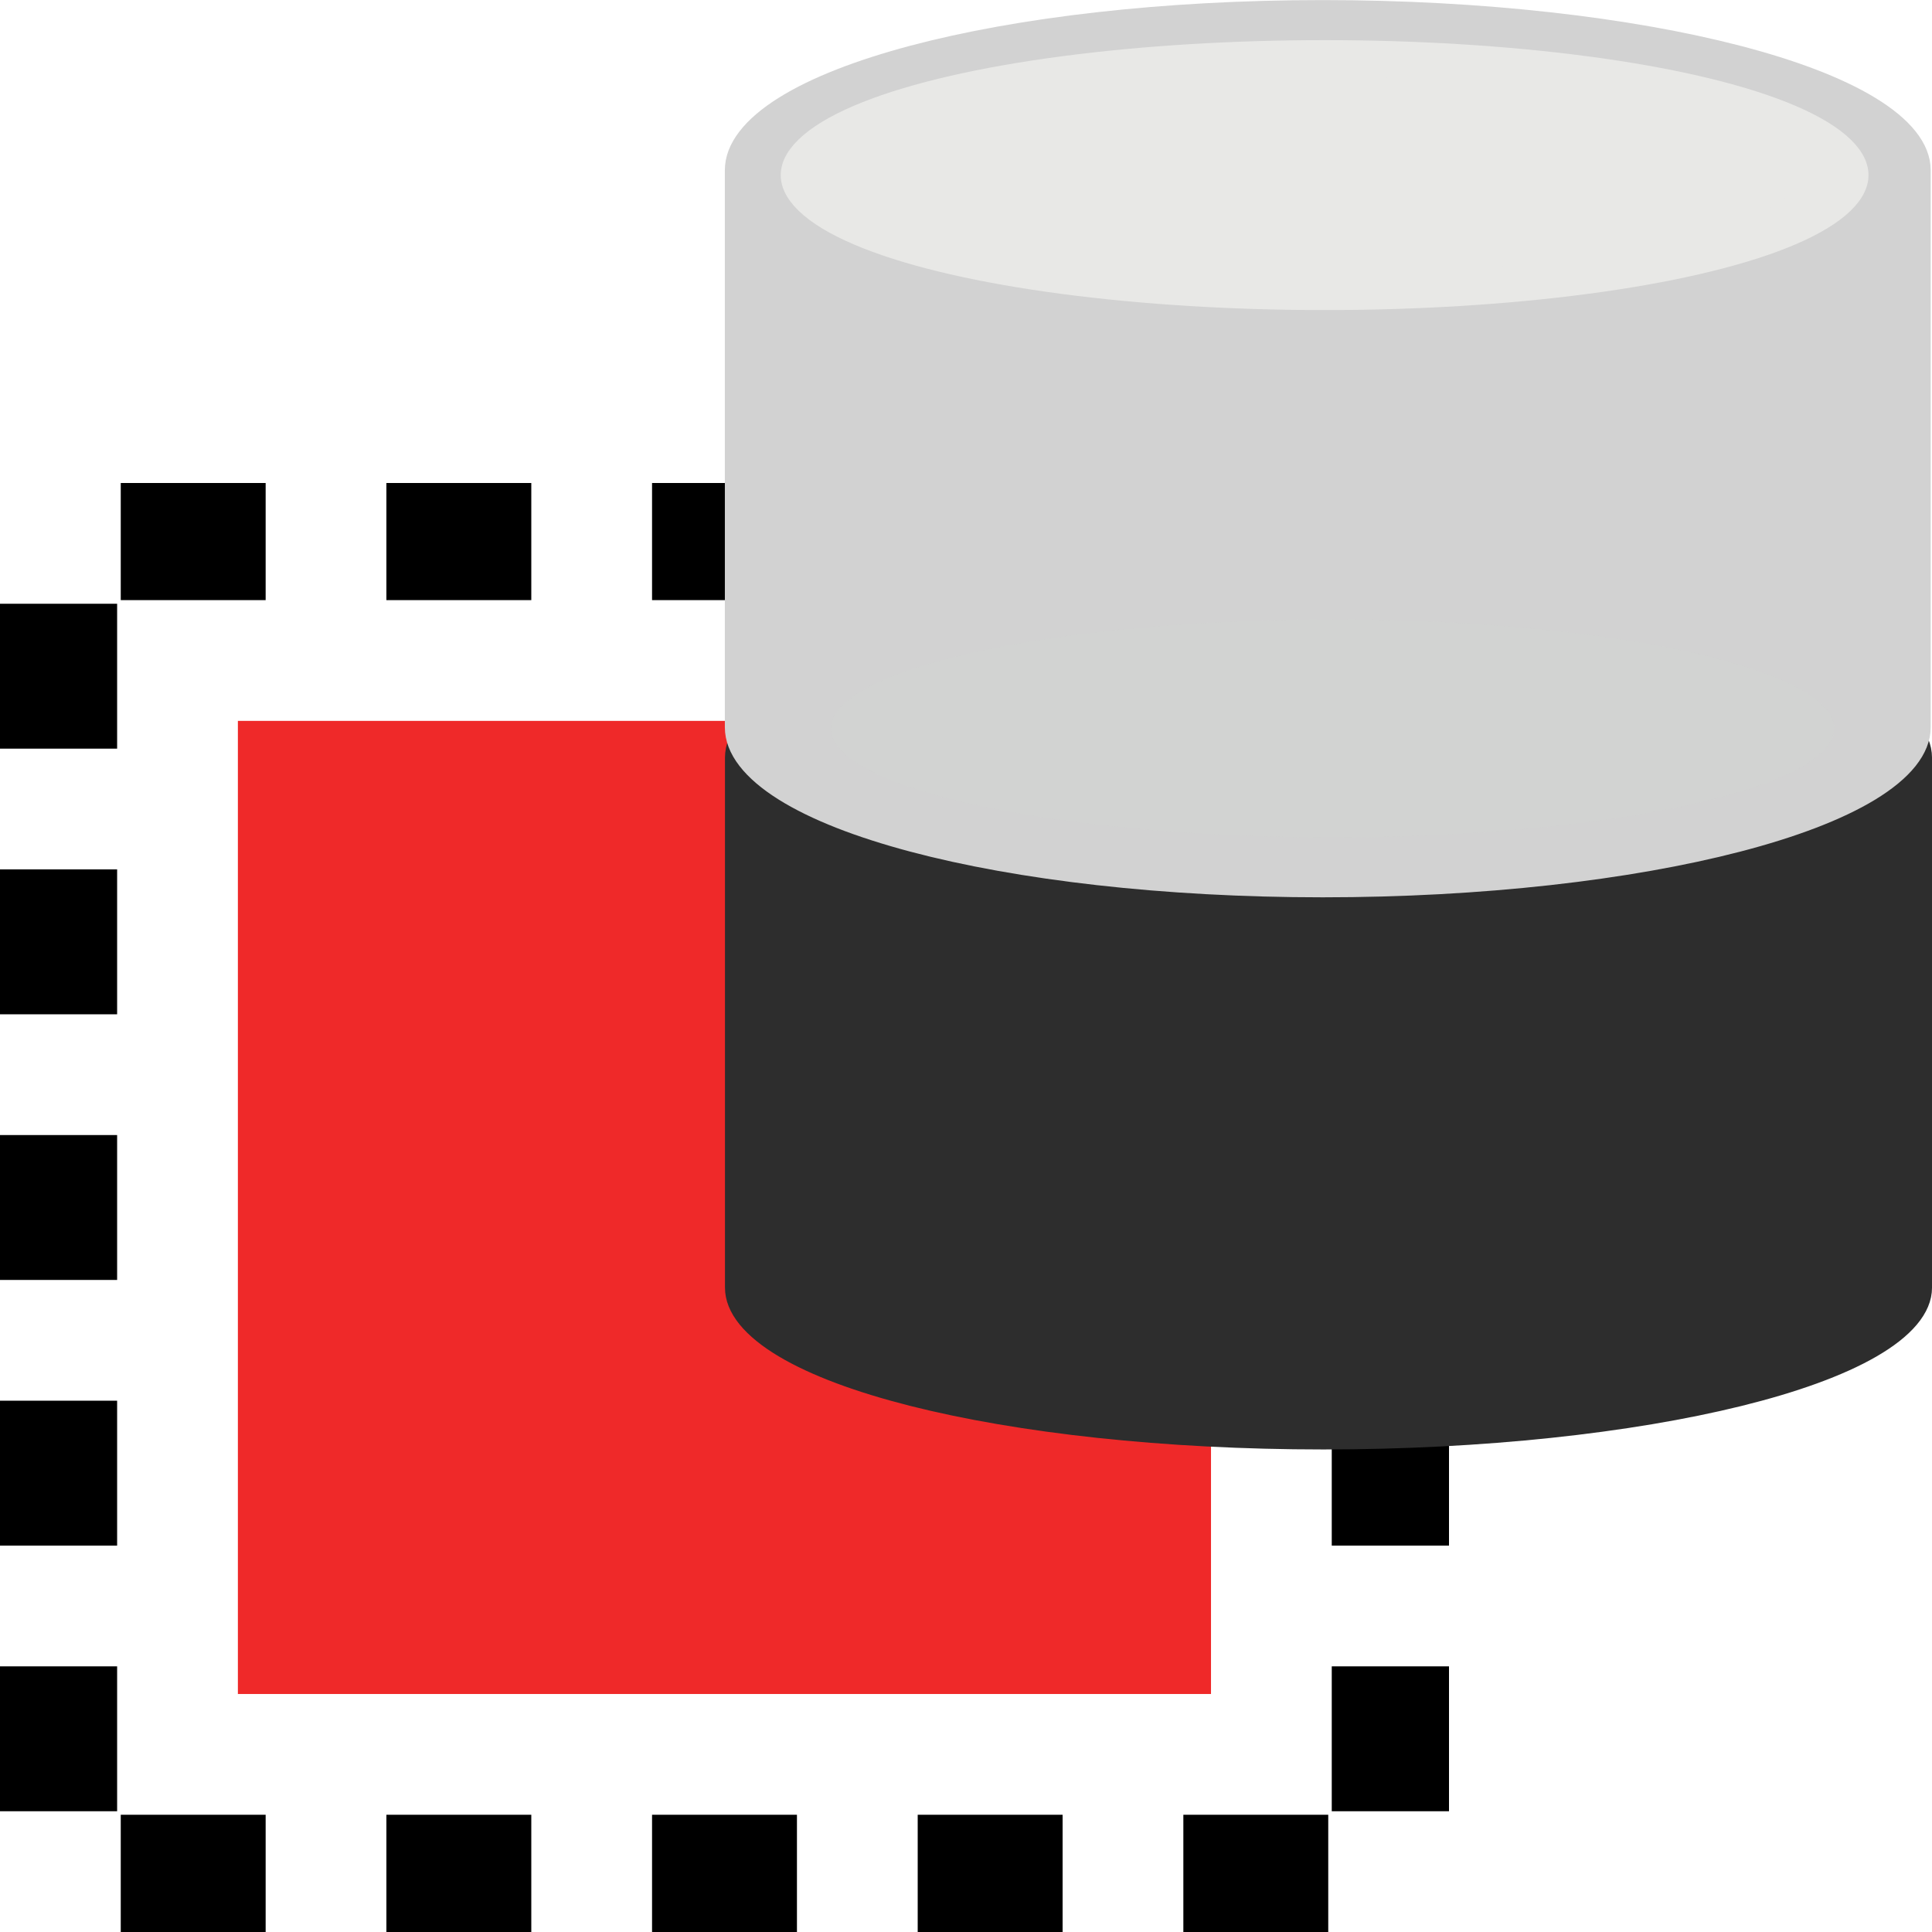 <?xml version="1.0" encoding="UTF-8" standalone="no"?>
<!-- Created with Inkscape (http://www.inkscape.org/) -->

<svg
   xmlns:dc="http://purl.org/dc/elements/1.1/"
   xmlns:cc="http://creativecommons.org/ns#"
   xmlns:rdf="http://www.w3.org/1999/02/22-rdf-syntax-ns#"
   xmlns:svg="http://www.w3.org/2000/svg"
   xmlns="http://www.w3.org/2000/svg"
   xmlns:sodipodi="http://sodipodi.sourceforge.net/DTD/sodipodi-0.dtd"
   xmlns:inkscape="http://www.inkscape.org/namespaces/inkscape"
   id="svg11300"
   width="16"
   height="16"
   version="1.0"
   viewBox="0 0 16 16"
   sodipodi:docname="gimp-selection-to-channel.svg"
   inkscape:version="0.92.2 5c3e80d, 2017-08-06">
  <sodipodi:namedview
     pagecolor="#ffffff"
     bordercolor="#666666"
     borderopacity="1"
     objecttolerance="10"
     gridtolerance="10"
     guidetolerance="10"
     inkscape:pageopacity="0"
     inkscape:pageshadow="2"
     inkscape:window-width="904"
     inkscape:window-height="519"
     id="namedview56"
     showgrid="false"
     inkscape:zoom="14.75"
     inkscape:cx="8"
     inkscape:cy="8"
     inkscape:window-x="153"
     inkscape:window-y="88"
     inkscape:window-maximized="0"
     inkscape:current-layer="svg11300" />
  <defs
     id="defs3">
    <radialGradient
       id="radialGradient8095-74"
       cx="24.226"
       cy="30.48"
       r="13.354"
       gradientTransform="matrix(1.841 0 0 .821 -20.451 -6.182)"
       gradientUnits="userSpaceOnUse">
      <stop
         id="stop8091"
         style="stop-opacity:.278"
         offset="0" />
      <stop
         id="stop8093"
         style="stop-color:#a8a8a8;stop-opacity:0"
         offset="1" />
    </radialGradient>
    <linearGradient
       id="linearGradient3588-91"
       x1="23.434"
       x2="23.434"
       y1="15.759"
       y2="8.048"
       gradientUnits="userSpaceOnUse">
      <stop
         id="stop3235"
         style="stop-color:#eeeeec"
         offset="0" />
      <stop
         id="stop3237"
         style="stop-color:#a3a398"
         offset="1" />
    </linearGradient>
  </defs>
  <g
     id="layer1">
    <g
       id="g4465">
      <g
         id="g4497">
        <path
           id="rect4014-3-5-0"
           d="m0.49 4.49h11.02v11.02h-11.02z"
           style="fill:none;stroke-width:.98;stroke:#000" />
        <g
           id="g4316"
           transform="translate(-4)">
          <path
             id="rect4014-5"
             d="m5.47 5.47h9.059v9.059h-9.059z"
             style="fill:#ef2929;stroke:#fff" />
          <g
             id="g4376">
            <rect
               id="rect4329"
               x="4"
               y="4"
               width="1"
               height="1"
               style="fill:#fff" />
            <rect
               id="rect4329-4"
               x="6.2"
               y="4"
               width="1"
               height="1"
               style="fill:#fff" />
            <rect
               id="rect4329-6"
               x="8.4"
               y="4"
               width="1"
               height="1"
               style="fill:#fff" />
            <rect
               id="rect4329-3"
               x="10.6"
               y="4"
               width="1"
               height="1"
               style="fill:#fff" />
            <rect
               id="rect4329-0"
               x="12.8"
               y="4"
               width="1"
               height="1"
               style="fill:#fff" />
            <rect
               id="rect4329-63"
               x="15"
               y="4"
               width="1"
               height="1"
               style="fill:#fff" />
          </g>
          <g
             id="g4376-1"
             transform="translate(0,11)">
            <rect
               id="rect4329-8"
               x="4"
               y="4"
               width="1"
               height="1"
               style="fill:#fff" />
            <rect
               id="rect4329-4-1"
               x="6.2"
               y="4"
               width="1"
               height="1"
               style="fill:#fff" />
            <rect
               id="rect4329-6-3"
               x="8.4"
               y="4"
               width="1"
               height="1"
               style="fill:#fff" />
            <rect
               id="rect4329-3-2"
               x="10.6"
               y="4"
               width="1"
               height="1"
               style="fill:#fff" />
            <rect
               id="rect4329-0-9"
               x="12.8"
               y="4"
               width="1"
               height="1"
               style="fill:#fff" />
            <rect
               id="rect4329-63-8"
               x="15"
               y="4"
               width="1"
               height="1"
               style="fill:#fff" />
          </g>
          <g
             id="g4454">
            <rect
               id="rect4329-4-1-3"
               transform="rotate(-90)"
               x="-13.8"
               y="4"
               width="1"
               height="1"
               style="fill:#fff" />
            <rect
               id="rect4329-6-3-5"
               transform="rotate(-90)"
               x="-11.6"
               y="4"
               width="1"
               height="1"
               style="fill:#fff" />
            <rect
               id="rect4329-3-2-6"
               transform="rotate(-90)"
               x="-9.4"
               y="4"
               width="1"
               height="1"
               style="fill:#fff" />
            <rect
               id="rect4329-0-9-5"
               transform="rotate(-90)"
               x="-7.2"
               y="4"
               width="1"
               height="1"
               style="fill:#fff" />
          </g>
          <g
             id="g4454-9"
             transform="translate(11)">
            <rect
               id="rect4329-4-1-3-9"
               transform="rotate(-90)"
               x="-13.8"
               y="4"
               width="1"
               height="1"
               style="fill:#fff" />
            <rect
               id="rect4329-6-3-5-3"
               transform="rotate(-90)"
               x="-11.6"
               y="4"
               width="1"
               height="1"
               style="fill:#fff" />
            <rect
               id="rect4329-3-2-6-4"
               transform="rotate(-90)"
               x="-9.4"
               y="4"
               width="1"
               height="1"
               style="fill:#fff" />
            <rect
               id="rect4329-0-9-5-7"
               transform="rotate(-90)"
               x="-7.2"
               y="4"
               width="1"
               height="1"
               style="fill:#fff" />
          </g>
        </g>
        <g
           id="g4004-0"
           transform="matrix(.766 0 0 .771 -.099 3.823)"
           style="opacity:0">
          <rect
             id="rect4002-4"
             x=".208"
             y=".208"
             width="15.584"
             height="15.584"
             style="color-rendering:auto;color:#000000;fill:#fff;image-rendering:auto;isolation:auto;mix-blend-mode:normal;opacity:.738;shape-rendering:auto;solid-color:#000000" />
        </g>
      </g>
      <g
         id="gimp-channel"
         transform="matrix(.762 0 0 .751 4.978 .029)">
        <g
           id="g4062-6"
           transform="matrix(.998 0 0 .588 0 6.53)">
          <g
             id="g4006-6"
             transform="matrix(.695 0 0 .695 -7.052 -3.473)">
            <path
               id="path3068-54"
               d="m21.465 5.5c-4.896 0-8.877 1.733-8.877 3.866v14.304c0 2.132 3.981 3.866 8.877 3.866 4.896 0 9.036-1.733 9.036-3.866v-14.304c0-2.132-4.139-3.866-9.036-3.866z"
               style="color:#000000;display:block;fill:#2d2d2d;stroke-miterlimit:10;stroke:#2d2d2d;stroke-opacity:1" />
            <path
               id="path4174-10"
               d="m21.471 6.5c-4.351 0-7.875 1.543-7.888 3.44l-0.096 13.392c-0.014 1.897 3.634 3.522 7.984 3.522 4.351 0 8.139-1.46 8.125-3.357l-0.096-13.557c-0.013-1.897-3.678-3.44-8.029-3.44z"
               style="color:#000000;display:block;fill:none;opacity:.544;stroke-miterlimit:10;stroke:url(#linearGradient4352)" />
            <ellipse
               id="path3364-6"
               transform="matrix(.622 0 0 .545 6.567 1.825)"
               cx="24"
               cy="14.071"
               rx="12.857"
               ry="5.5"
               style="color:#000000;display:block;fill:url(#radialGradient8095-74);opacity:.773;stroke-miterlimit:10;stroke-width:1.716;stroke:url(#linearGradient4356)" />
          </g>
        </g>
        <g
           id="g4062-0-2"
           transform="matrix(.997 0 0 .618 0 -.039)">
          <g
             id="g4006-9"
             transform="matrix(.695 0 0 .695 -7.052 -3.473)">
            <path
               id="path3068-0"
               d="m21.465 5.5c-4.896 0-8.877 1.733-8.877 3.866v14.304c0 2.132 3.981 3.866 8.877 3.866 4.896 0 9.036-1.733 9.036-3.866v-14.304c0-2.132-4.139-3.866-9.036-3.866z"
               style="color:#000000;display:block;fill:#d2d2d2;stroke-miterlimit:10;stroke:#d2d2d2;stroke-opacity:1" />
            <ellipse
               id="path3241-8-5"
               transform="matrix(.612 0 0 .509 6.93 16.538)"
               cx="24"
               cy="14.071"
               rx="12.857"
               ry="5.5"
               style="color:#000000;display:block;fill:#d3d7cf;opacity:.236;stroke-miterlimit:10;stroke-width:1.791;stroke:url(#linearGradient3594-90)" />
            <path
               id="path4174-0-2"
               d="m21.471 6.5c-4.351 0-7.888 1.542-7.888 3.44v13.061c0 1.897 3.538 3.44 7.888 3.44 4.351 0 8.029-1.542 8.029-3.44v-13.061c0-1.897-3.678-3.44-8.029-3.44z"
               style="color:#000000;display:block;fill:none;opacity:.544;stroke-miterlimit:10;stroke:url(#linearGradient7919)" />
            <ellipse
               id="path3364-4-4"
               transform="matrix(.622 0 0 .545 6.567 1.825)"
               cx="24"
               cy="14.071"
               rx="12.857"
               ry="5.5"
               style="color:#000000;display:block;fill:#e8e8e6;opacity:1;stroke-miterlimit:10;stroke-width:1.716;stroke:#e8e8e6;stroke-opacity:1;fill-opacity:1" />
          </g>
        </g>
      </g>
    </g>
  </g>
</svg>

